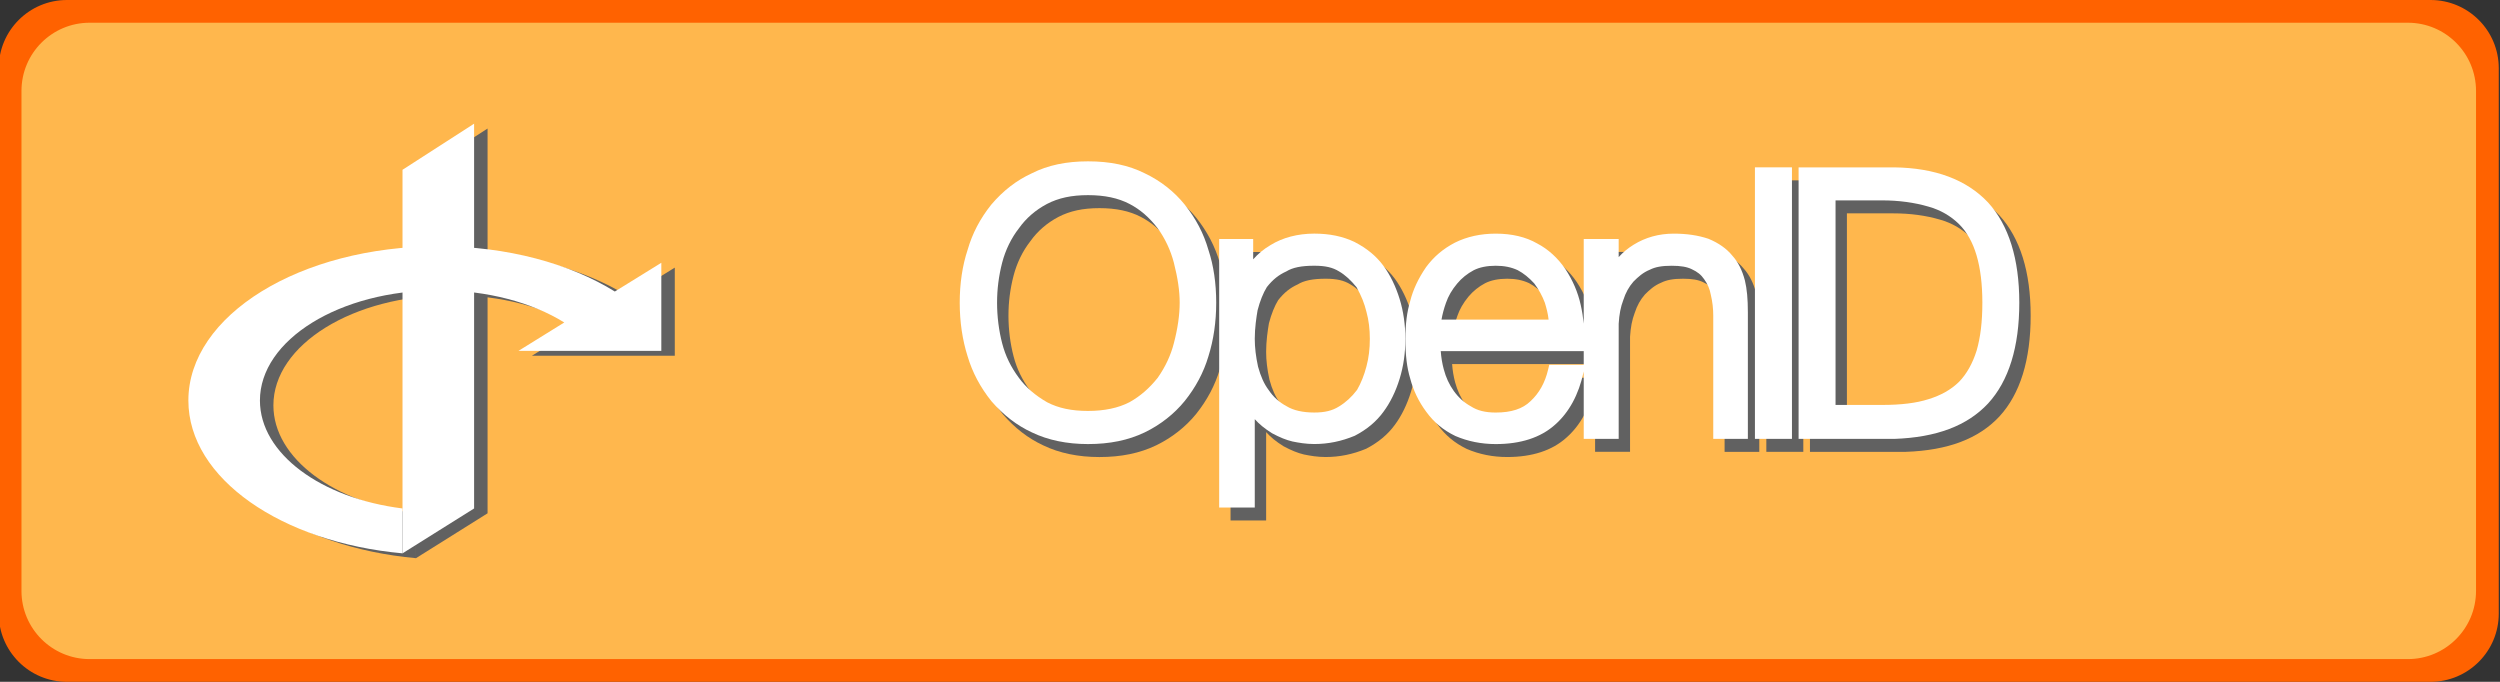 <?xml version="1.0" encoding="utf-8"?>
<!-- Generator: Adobe Illustrator 16.0.0, SVG Export Plug-In . SVG Version: 6.00 Build 0)  -->
<!DOCTYPE svg PUBLIC "-//W3C//DTD SVG 1.1//EN" "http://www.w3.org/Graphics/SVG/1.1/DTD/svg11.dtd">
<svg version="1.1" id="圖層_1" xmlns="http://www.w3.org/2000/svg" xmlns:xlink="http://www.w3.org/1999/xlink" x="0px" y="0px"
	 width="110px" height="30px" viewBox="0 0 110 30" enable-background="new 0 0 110 30" xml:space="preserve">
<rect x="0" y="0" width="110" height="30" fill="#333333" stroke="none"/>
<path fill="#FF6200" d="M109.945,27c0,1.656-1.344,3-3,3h-104c-1.657,0-3-1.344-3-3V3c0-1.657,1.343-3,3-3h104c1.656,0,3,1.343,3,3
	V27z"/>
<path fill="#FFB74D" d="M108.945,26c0,1.656-1.344,3-3,3h-102c-1.657,0-3-1.344-3-3V4c0-1.657,1.343-3,3-3h102c1.656,0,3,1.343,3,3
	V26z"/>
<g display="none">
	<g display="inline" opacity="0.75">
		<path fill="#1C4685" d="M12.426,16.48v8.35h4.06V16.52h2.773l0.671-3.462h-3.413c0,0,0-1.629,0-2.54
			c0-0.352,0.186-0.821,0.754-0.821c0.877,0,1.974,0,1.974,0V6.17c0,0-1.779,0-3.686,0c-1.271,0-3.148,1.565-3.148,3.23
			c0,1.713,0,3.56,0,3.56h-2.13v3.507L12.426,16.48z"/>
	</g>
	<g display="inline">
		<path fill="#FFFFFF" d="M11.926,15.98v8.35h4.06V16.02h2.773l0.671-3.462h-3.413c0,0,0-1.629,0-2.54
			c0-0.352,0.186-0.821,0.754-0.821c0.877,0,1.974,0,1.974,0V5.67c0,0-1.779,0-3.686,0c-1.271,0-3.148,1.565-3.148,3.23
			c0,1.713,0,3.56,0,3.56H9.78v3.507L11.926,15.98z"/>
	</g>
</g>
<g display="none">
	<g display="inline" opacity="0.75">
		<path fill="#1C4685" d="M31.871,20.74V10.719h6.87v1.695h-4.847v2.372h4.184v1.696h-4.184v4.258H31.871z"/>
		<path fill="#1C4685" d="M41.83,15.695l-1.743-0.313c0.196-0.702,0.533-1.221,1.012-1.559c0.479-0.337,1.19-0.506,2.133-0.506
			c0.856,0,1.494,0.102,1.914,0.304c0.419,0.203,0.714,0.46,0.885,0.772c0.171,0.312,0.256,0.885,0.256,1.72l-0.02,2.242
			c0,0.638,0.03,1.106,0.092,1.41c0.062,0.305,0.177,0.629,0.346,0.975h-1.9c-0.051-0.127-0.112-0.316-0.186-0.566
			c-0.031-0.113-0.055-0.189-0.068-0.227c-0.328,0.318-0.679,0.559-1.053,0.719c-0.373,0.159-0.771,0.238-1.195,0.238
			c-0.748,0-1.337-0.202-1.768-0.607c-0.431-0.406-0.646-0.919-0.646-1.539c0-0.41,0.098-0.775,0.294-1.097
			c0.196-0.322,0.471-0.567,0.824-0.738c0.354-0.171,0.862-0.319,1.528-0.448c0.897-0.168,1.52-0.324,1.865-0.471v-0.191
			c0-0.37-0.091-0.632-0.273-0.791c-0.182-0.157-0.525-0.236-1.031-0.236c-0.342,0-0.609,0.067-0.801,0.202
			C42.103,15.123,41.949,15.358,41.83,15.695z M44.4,17.254c-0.246,0.082-0.635,0.182-1.168,0.295
			c-0.533,0.113-0.883,0.225-1.047,0.334c-0.25,0.178-0.375,0.404-0.375,0.678c0,0.27,0.1,0.502,0.301,0.697
			c0.2,0.195,0.455,0.293,0.766,0.293c0.346,0,0.676-0.113,0.99-0.342c0.232-0.173,0.386-0.385,0.459-0.635
			c0.05-0.164,0.074-0.477,0.074-0.938V17.254z"/>
		<path fill="#1C4685" d="M54.511,15.627l-1.894,0.342c-0.063-0.378-0.209-0.663-0.434-0.854c-0.227-0.191-0.519-0.287-0.879-0.287
			c-0.479,0-0.86,0.165-1.145,0.496c-0.285,0.331-0.428,0.883-0.428,1.656c0,0.861,0.145,1.472,0.434,1.826
			c0.29,0.355,0.679,0.533,1.166,0.533c0.364,0,0.663-0.104,0.896-0.313c0.233-0.207,0.396-0.563,0.492-1.068l1.887,0.32
			c-0.196,0.865-0.572,1.521-1.128,1.963c-0.556,0.441-1.301,0.662-2.235,0.662c-1.062,0-1.908-0.334-2.54-1.004
			c-0.631-0.67-0.946-1.599-0.946-2.783c0-1.198,0.316-2.131,0.95-2.799s1.49-1.001,2.57-1.001c0.884,0,1.587,0.19,2.109,0.571
			C53.908,14.268,54.283,14.848,54.511,15.627z"/>
		<path fill="#1C4685" d="M60.172,18.43l1.914,0.322c-0.246,0.701-0.635,1.236-1.166,1.604c-0.529,0.365-1.193,0.55-1.992,0.55
			c-1.263,0-2.195-0.412-2.803-1.236c-0.479-0.661-0.718-1.495-0.718-2.502c0-1.204,0.313-2.146,0.942-2.827
			c0.629-0.681,1.424-1.022,2.387-1.022c1.08,0,1.933,0.356,2.557,1.07c0.624,0.714,0.923,1.805,0.896,3.277h-4.813
			c0.015,0.569,0.169,1.015,0.465,1.33s0.665,0.475,1.107,0.475c0.301,0,0.554-0.081,0.759-0.245S60.066,18.795,60.172,18.43z
			 M60.281,16.488c-0.014-0.557-0.157-0.979-0.432-1.269c-0.273-0.29-0.605-0.434-0.998-0.434c-0.418,0-0.766,0.153-1.039,0.458
			c-0.272,0.305-0.408,0.72-0.402,1.244H60.281z"/>
		<path fill="#1C4685" d="M63.671,20.74V10.719h1.921v3.609c0.594-0.674,1.295-1.012,2.105-1.012c0.884,0,1.615,0.32,2.193,0.96
			c0.58,0.64,0.868,1.56,0.868,2.758c0,1.239-0.295,2.194-0.885,2.864c-0.591,0.67-1.308,1.004-2.149,1.004
			c-0.416,0-0.824-0.104-1.228-0.311c-0.404-0.207-0.751-0.514-1.043-0.92v1.066h-1.783V20.74z M65.578,16.953
			c0,0.752,0.117,1.309,0.355,1.668c0.332,0.511,0.773,0.766,1.325,0.766c0.425,0,0.785-0.181,1.084-0.543
			c0.298-0.361,0.447-0.934,0.447-1.713c0-0.829-0.149-1.427-0.451-1.794c-0.301-0.367-0.687-0.55-1.155-0.55
			c-0.459,0-0.843,0.179-1.147,0.537C65.73,15.682,65.578,16.225,65.578,16.953z"/>
		<path fill="#1C4685" d="M71.861,17.008c0-0.638,0.156-1.255,0.472-1.852c0.315-0.597,0.76-1.053,1.337-1.367
			c0.576-0.314,1.221-0.472,1.932-0.472c1.099,0,1.998,0.356,2.699,1.07c0.702,0.714,1.053,1.614,1.053,2.703
			c0,1.1-0.354,2.01-1.063,2.73c-0.709,0.723-1.602,1.084-2.678,1.084c-0.664,0-1.299-0.15-1.902-0.451s-1.063-0.741-1.378-1.322
			S71.861,17.842,71.861,17.008z M73.83,17.111c0,0.72,0.171,1.271,0.513,1.654c0.343,0.383,0.765,0.573,1.265,0.573
			c0.502,0,0.922-0.19,1.263-0.573c0.339-0.384,0.509-0.939,0.509-1.668c0-0.712-0.17-1.259-0.509-1.642
			c-0.341-0.383-0.761-0.574-1.263-0.574c-0.5,0-0.922,0.191-1.265,0.574C74.001,15.839,73.83,16.391,73.83,17.111z"/>
		<path fill="#1C4685" d="M80.412,17.008c0-0.638,0.156-1.255,0.472-1.852c0.315-0.597,0.761-1.053,1.337-1.367
			s1.221-0.472,1.932-0.472c1.099,0,1.998,0.356,2.699,1.07c0.703,0.714,1.053,1.614,1.053,2.703c0,1.1-0.354,2.01-1.063,2.73
			c-0.709,0.723-1.602,1.084-2.677,1.084c-0.665,0-1.3-0.15-1.903-0.451s-1.063-0.741-1.378-1.322S80.412,17.842,80.412,17.008z
			 M82.381,17.111c0,0.72,0.171,1.271,0.514,1.654c0.342,0.383,0.764,0.573,1.265,0.573s0.922-0.19,1.262-0.573
			c0.339-0.384,0.509-0.939,0.509-1.668c0-0.712-0.17-1.259-0.509-1.642c-0.34-0.383-0.761-0.574-1.262-0.574
			s-0.923,0.191-1.265,0.574C82.552,15.839,82.381,16.391,82.381,17.111z"/>
		<path fill="#1C4685" d="M89.341,20.74V10.719h1.921v5.318l2.25-2.556h2.364l-2.481,2.652l2.66,4.607h-2.072l-1.824-3.26
			l-0.896,0.936v2.324H89.341z"/>
	</g>
	<g display="inline">
		<g>
			<path fill="#FFFFFF" d="M31.371,20.24V10.219h6.87v1.695h-4.847v2.372h4.184v1.694h-4.184v4.259L31.371,20.24L31.371,20.24z"/>
			<path fill="#FFFFFF" d="M41.33,15.196l-1.743-0.314c0.196-0.702,0.533-1.221,1.012-1.559c0.479-0.337,1.19-0.506,2.133-0.506
				c0.856,0,1.494,0.102,1.914,0.304c0.419,0.203,0.714,0.46,0.885,0.772c0.171,0.312,0.256,0.885,0.256,1.718l-0.02,2.244
				c0,0.638,0.03,1.106,0.092,1.41c0.062,0.305,0.177,0.629,0.346,0.975h-1.9c-0.051-0.127-0.112-0.316-0.186-0.566
				c-0.031-0.113-0.055-0.189-0.068-0.227c-0.328,0.318-0.679,0.559-1.053,0.719c-0.373,0.159-0.771,0.238-1.195,0.238
				c-0.748,0-1.337-0.202-1.768-0.607c-0.431-0.406-0.646-0.919-0.646-1.539c0-0.41,0.098-0.775,0.294-1.097
				c0.196-0.322,0.471-0.567,0.824-0.738c0.354-0.171,0.862-0.319,1.528-0.448c0.897-0.168,1.52-0.326,1.865-0.472v-0.191
				c0-0.369-0.091-0.632-0.273-0.79c-0.182-0.157-0.525-0.236-1.031-0.236c-0.342,0-0.609,0.067-0.801,0.202
				C41.603,14.623,41.449,14.858,41.33,15.196z M43.9,16.754c-0.246,0.082-0.635,0.182-1.168,0.295
				c-0.533,0.113-0.883,0.225-1.047,0.334c-0.25,0.178-0.375,0.404-0.375,0.678c0,0.27,0.1,0.502,0.301,0.697
				c0.2,0.195,0.455,0.293,0.766,0.293c0.346,0,0.676-0.113,0.99-0.342c0.232-0.173,0.386-0.385,0.459-0.635
				c0.05-0.164,0.074-0.477,0.074-0.938V16.754z"/>
			<path fill="#FFFFFF" d="M54.011,15.127l-1.894,0.342c-0.063-0.378-0.209-0.663-0.434-0.854c-0.227-0.191-0.519-0.287-0.879-0.287
				c-0.479,0-0.86,0.165-1.145,0.496c-0.285,0.331-0.428,0.883-0.428,1.656c0,0.861,0.145,1.472,0.434,1.826
				c0.29,0.355,0.679,0.533,1.166,0.533c0.364,0,0.663-0.104,0.896-0.313c0.233-0.207,0.396-0.563,0.492-1.068l1.887,0.32
				c-0.196,0.865-0.572,1.521-1.128,1.963c-0.556,0.441-1.301,0.662-2.235,0.662c-1.062,0-1.908-0.334-2.54-1.004
				c-0.631-0.67-0.946-1.599-0.946-2.783c0-1.198,0.316-2.131,0.95-2.799s1.49-1.001,2.57-1.001c0.884,0,1.587,0.19,2.109,0.571
				C53.408,13.768,53.783,14.348,54.011,15.127z"/>
			<path fill="#FFFFFF" d="M59.672,17.93l1.914,0.322c-0.246,0.701-0.635,1.236-1.166,1.604c-0.529,0.365-1.193,0.55-1.992,0.55
				c-1.263,0-2.195-0.412-2.803-1.236c-0.479-0.661-0.718-1.495-0.718-2.502c0-1.204,0.314-2.146,0.942-2.827
				c0.629-0.681,1.424-1.022,2.387-1.022c1.08,0,1.933,0.356,2.557,1.07c0.624,0.714,0.923,1.805,0.896,3.277h-4.813
				c0.015,0.569,0.169,1.015,0.465,1.33s0.665,0.475,1.107,0.475c0.301,0,0.554-0.081,0.759-0.245S59.566,18.295,59.672,17.93z
				 M59.781,15.989c-0.014-0.556-0.157-0.979-0.432-1.268c-0.273-0.289-0.605-0.434-0.998-0.434c-0.418,0-0.766,0.153-1.039,0.458
				c-0.272,0.305-0.408,0.72-0.402,1.244H59.781z"/>
			<path fill="#FFFFFF" d="M63.171,20.24V10.219h1.921v3.609c0.594-0.674,1.295-1.012,2.105-1.012c0.884,0,1.615,0.32,2.193,0.96
				c0.58,0.64,0.868,1.56,0.868,2.758c0,1.239-0.295,2.194-0.885,2.864c-0.591,0.67-1.308,1.004-2.149,1.004
				c-0.416,0-0.824-0.104-1.228-0.311c-0.404-0.207-0.751-0.514-1.043-0.92v1.066h-1.783V20.24z M65.078,16.453
				c0,0.752,0.117,1.309,0.355,1.668c0.332,0.511,0.773,0.766,1.325,0.766c0.425,0,0.785-0.181,1.084-0.543
				c0.298-0.361,0.447-0.934,0.447-1.713c0-0.829-0.149-1.427-0.451-1.794c-0.301-0.367-0.687-0.55-1.155-0.55
				c-0.459,0-0.843,0.179-1.147,0.537C65.23,15.182,65.078,15.725,65.078,16.453z"/>
			<path fill="#FFFFFF" d="M71.361,16.508c0-0.638,0.156-1.255,0.472-1.852c0.315-0.597,0.76-1.053,1.337-1.367
				c0.576-0.314,1.221-0.472,1.932-0.472c1.099,0,1.998,0.356,2.699,1.07c0.702,0.714,1.053,1.614,1.053,2.703
				c0,1.1-0.354,2.01-1.063,2.73c-0.709,0.723-1.602,1.084-2.678,1.084c-0.664,0-1.299-0.15-1.902-0.451s-1.063-0.741-1.378-1.322
				S71.361,17.342,71.361,16.508z M73.33,16.611c0,0.72,0.171,1.271,0.513,1.654c0.343,0.383,0.765,0.573,1.265,0.573
				c0.502,0,0.922-0.19,1.263-0.573c0.339-0.384,0.509-0.939,0.509-1.668c0-0.712-0.17-1.259-0.509-1.642
				c-0.341-0.383-0.761-0.574-1.263-0.574c-0.5,0-0.922,0.191-1.265,0.574C73.501,15.339,73.33,15.891,73.33,16.611z"/>
			<path fill="#FFFFFF" d="M79.912,16.508c0-0.638,0.156-1.255,0.472-1.852c0.315-0.597,0.761-1.053,1.337-1.367
				s1.221-0.472,1.932-0.472c1.099,0,1.998,0.356,2.699,1.07c0.703,0.714,1.053,1.614,1.053,2.703c0,1.1-0.354,2.01-1.063,2.73
				c-0.709,0.723-1.602,1.084-2.677,1.084c-0.665,0-1.3-0.15-1.903-0.451s-1.063-0.741-1.378-1.322S79.912,17.342,79.912,16.508z
				 M81.881,16.611c0,0.72,0.171,1.271,0.514,1.654c0.342,0.383,0.764,0.573,1.265,0.573s0.922-0.19,1.262-0.573
				c0.339-0.384,0.509-0.939,0.509-1.668c0-0.712-0.17-1.259-0.509-1.642c-0.34-0.383-0.761-0.574-1.262-0.574
				s-0.923,0.191-1.265,0.574C82.052,15.339,81.881,15.891,81.881,16.611z"/>
			<path fill="#FFFFFF" d="M88.841,20.24V10.219h1.921v5.318l2.25-2.557h2.364l-2.481,2.652l2.66,4.607h-2.072l-1.824-3.261
				l-0.896,0.937v2.324L88.841,20.24L88.841,20.24z"/>
		</g>
	</g>
</g>
<g display="none">
	<g display="inline" opacity="0.75">
		<path fill="#1C4685" d="M31.871,20.551V10.529h6.87v1.695h-4.847v2.372h4.184v1.696h-4.184v4.258H31.871z"/>
		<path fill="#1C4685" d="M41.83,15.506l-1.743-0.313c0.196-0.701,0.533-1.221,1.012-1.559c0.479-0.337,1.19-0.506,2.133-0.506
			c0.855,0,1.494,0.102,1.914,0.304c0.418,0.203,0.713,0.46,0.885,0.772c0.171,0.312,0.256,0.885,0.256,1.72l-0.02,2.242
			c0,0.639,0.029,1.107,0.092,1.41c0.062,0.305,0.177,0.629,0.346,0.975h-1.9c-0.051-0.127-0.111-0.316-0.186-0.566
			c-0.031-0.113-0.055-0.189-0.068-0.227c-0.328,0.318-0.679,0.559-1.053,0.719c-0.373,0.16-0.771,0.238-1.195,0.238
			c-0.748,0-1.337-0.201-1.768-0.607c-0.431-0.406-0.646-0.918-0.646-1.539c0-0.41,0.098-0.775,0.294-1.096
			c0.196-0.322,0.471-0.568,0.824-0.738c0.354-0.172,0.862-0.32,1.528-0.449c0.896-0.168,1.52-0.324,1.865-0.471v-0.191
			c0-0.369-0.092-0.632-0.273-0.79c-0.182-0.157-0.525-0.236-1.031-0.236c-0.342,0-0.609,0.067-0.801,0.202
			S41.949,15.169,41.83,15.506z M44.4,17.064c-0.246,0.082-0.635,0.182-1.168,0.295s-0.883,0.225-1.047,0.334
			c-0.25,0.178-0.375,0.404-0.375,0.678c0,0.27,0.1,0.502,0.301,0.697c0.2,0.195,0.455,0.293,0.766,0.293
			c0.346,0,0.676-0.113,0.99-0.342c0.232-0.172,0.386-0.385,0.459-0.635c0.05-0.164,0.074-0.477,0.074-0.938V17.064z"/>
		<path fill="#1C4685" d="M54.512,15.438l-1.895,0.342c-0.063-0.378-0.209-0.662-0.434-0.854c-0.228-0.191-0.52-0.287-0.879-0.287
			c-0.479,0-0.861,0.165-1.146,0.496c-0.285,0.331-0.429,0.883-0.429,1.656c0,0.861,0.146,1.473,0.435,1.826
			c0.29,0.355,0.679,0.533,1.166,0.533c0.364,0,0.663-0.104,0.896-0.313c0.233-0.207,0.396-0.563,0.492-1.068l1.887,0.32
			c-0.195,0.865-0.571,1.521-1.127,1.963c-0.557,0.441-1.302,0.662-2.235,0.662c-1.062,0-1.908-0.334-2.54-1.004
			c-0.631-0.67-0.946-1.598-0.946-2.783c0-1.198,0.316-2.131,0.95-2.799s1.49-1.001,2.57-1.001c0.884,0,1.586,0.189,2.109,0.571
			C53.908,14.079,54.283,14.659,54.512,15.438z"/>
		<path fill="#1C4685" d="M60.172,18.24l1.914,0.322c-0.246,0.701-0.635,1.236-1.166,1.604c-0.529,0.365-1.193,0.551-1.992,0.551
			c-1.263,0-2.195-0.412-2.803-1.236c-0.479-0.662-0.718-1.496-0.718-2.502c0-1.205,0.313-2.146,0.942-2.828
			c0.629-0.681,1.424-1.021,2.387-1.021c1.08,0,1.933,0.355,2.557,1.07c0.624,0.714,0.923,1.805,0.896,3.277h-4.813
			c0.015,0.568,0.169,1.014,0.465,1.33c0.296,0.314,0.665,0.475,1.107,0.475c0.301,0,0.554-0.082,0.759-0.246
			S60.066,18.605,60.172,18.24z M60.281,16.299c-0.014-0.557-0.157-0.979-0.432-1.269c-0.273-0.289-0.605-0.434-0.998-0.434
			c-0.418,0-0.766,0.153-1.039,0.458c-0.272,0.305-0.408,0.72-0.402,1.244H60.281z"/>
		<path fill="#1C4685" d="M63.671,20.551V10.529h1.921v3.609c0.594-0.674,1.295-1.012,2.105-1.012c0.884,0,1.615,0.319,2.193,0.96
			c0.58,0.64,0.868,1.56,0.868,2.759c0,1.238-0.295,2.193-0.885,2.863c-0.591,0.67-1.308,1.004-2.149,1.004
			c-0.416,0-0.824-0.104-1.228-0.311c-0.404-0.207-0.751-0.514-1.043-0.92v1.066h-1.783V20.551z M65.578,16.764
			c0,0.752,0.117,1.309,0.355,1.668c0.332,0.512,0.773,0.766,1.325,0.766c0.425,0,0.785-0.18,1.084-0.543
			c0.298-0.361,0.447-0.934,0.447-1.713c0-0.828-0.149-1.427-0.451-1.794c-0.301-0.367-0.687-0.55-1.155-0.55
			c-0.459,0-0.843,0.179-1.147,0.537C65.73,15.492,65.578,16.035,65.578,16.764z"/>
		<path fill="#1C4685" d="M71.861,16.818c0-0.637,0.156-1.255,0.472-1.852s0.76-1.053,1.337-1.367
			c0.576-0.313,1.221-0.472,1.932-0.472c1.099,0,1.998,0.355,2.699,1.07c0.702,0.714,1.053,1.613,1.053,2.702
			c0,1.1-0.354,2.01-1.063,2.73c-0.709,0.723-1.602,1.084-2.678,1.084c-0.664,0-1.299-0.15-1.902-0.451s-1.063-0.74-1.378-1.322
			C72.018,18.361,71.861,17.652,71.861,16.818z M73.83,16.922c0,0.721,0.171,1.271,0.513,1.654c0.343,0.383,0.765,0.574,1.265,0.574
			c0.502,0,0.922-0.191,1.263-0.574c0.339-0.383,0.509-0.939,0.509-1.668c0-0.711-0.17-1.259-0.509-1.642
			c-0.341-0.383-0.761-0.574-1.263-0.574c-0.5,0-0.922,0.191-1.265,0.574C74.001,15.649,73.83,16.201,73.83,16.922z"/>
		<path fill="#1C4685" d="M80.412,16.818c0-0.637,0.156-1.255,0.472-1.852s0.761-1.053,1.337-1.367
			c0.576-0.313,1.221-0.472,1.932-0.472c1.099,0,1.998,0.355,2.699,1.07c0.703,0.714,1.053,1.613,1.053,2.702
			c0,1.1-0.354,2.01-1.063,2.73c-0.709,0.723-1.602,1.084-2.677,1.084c-0.665,0-1.3-0.15-1.903-0.451s-1.063-0.74-1.378-1.322
			C80.568,18.361,80.412,17.652,80.412,16.818z M82.381,16.922c0,0.721,0.171,1.271,0.514,1.654
			c0.342,0.383,0.764,0.574,1.265,0.574s0.922-0.191,1.262-0.574c0.339-0.383,0.509-0.939,0.509-1.668
			c0-0.711-0.17-1.259-0.509-1.642c-0.34-0.383-0.761-0.574-1.262-0.574s-0.923,0.191-1.265,0.574
			C82.552,15.649,82.381,16.201,82.381,16.922z"/>
		<path fill="#1C4685" d="M89.341,20.551V10.529h1.921v5.318l2.25-2.556h2.364l-2.481,2.651l2.66,4.607h-2.072l-1.824-3.26
			l-0.896,0.936v2.324H89.341z"/>
	</g>
	<g display="inline">
		<g>
			<path fill="#FFFFFF" d="M31.371,20.051V10.029h6.87v1.695h-4.847v2.372h4.184v1.694h-4.184v4.26H31.371L31.371,20.051z"/>
			<path fill="#FFFFFF" d="M41.33,15.007l-1.743-0.314c0.196-0.701,0.533-1.221,1.012-1.559c0.479-0.337,1.19-0.506,2.133-0.506
				c0.855,0,1.494,0.102,1.914,0.304c0.418,0.203,0.713,0.46,0.885,0.772c0.171,0.312,0.256,0.885,0.256,1.718l-0.02,2.244
				c0,0.639,0.029,1.107,0.092,1.41c0.062,0.305,0.177,0.629,0.346,0.975h-1.9c-0.051-0.127-0.111-0.316-0.186-0.566
				c-0.031-0.113-0.055-0.189-0.068-0.227c-0.328,0.318-0.679,0.559-1.053,0.719c-0.373,0.16-0.771,0.238-1.195,0.238
				c-0.748,0-1.337-0.201-1.768-0.607c-0.431-0.406-0.646-0.918-0.646-1.539c0-0.41,0.098-0.775,0.294-1.096
				c0.196-0.322,0.471-0.568,0.824-0.738c0.354-0.172,0.862-0.32,1.528-0.449c0.896-0.168,1.52-0.326,1.865-0.472v-0.19
				c0-0.369-0.092-0.632-0.273-0.79c-0.182-0.157-0.525-0.236-1.031-0.236c-0.342,0-0.609,0.067-0.801,0.202
				S41.449,14.669,41.33,15.007z M43.9,16.564c-0.246,0.082-0.635,0.182-1.168,0.295s-0.883,0.225-1.047,0.334
				c-0.25,0.178-0.375,0.404-0.375,0.678c0,0.27,0.1,0.502,0.301,0.697c0.2,0.195,0.455,0.293,0.766,0.293
				c0.346,0,0.676-0.113,0.99-0.342c0.232-0.172,0.386-0.385,0.459-0.635c0.05-0.164,0.074-0.477,0.074-0.938V16.564z"/>
			<path fill="#FFFFFF" d="M54.012,14.938l-1.895,0.342c-0.063-0.378-0.209-0.662-0.434-0.854c-0.228-0.191-0.52-0.287-0.879-0.287
				c-0.479,0-0.861,0.165-1.146,0.496c-0.285,0.331-0.429,0.883-0.429,1.656c0,0.861,0.146,1.473,0.435,1.826
				c0.29,0.355,0.679,0.533,1.166,0.533c0.364,0,0.663-0.104,0.896-0.313c0.233-0.207,0.396-0.563,0.492-1.068l1.887,0.32
				c-0.195,0.865-0.571,1.521-1.127,1.963c-0.557,0.441-1.302,0.662-2.235,0.662c-1.062,0-1.908-0.334-2.54-1.004
				c-0.631-0.67-0.946-1.598-0.946-2.783c0-1.198,0.316-2.131,0.95-2.799s1.49-1.001,2.57-1.001c0.884,0,1.586,0.189,2.109,0.571
				C53.408,13.579,53.783,14.159,54.012,14.938z"/>
			<path fill="#FFFFFF" d="M59.672,17.74l1.914,0.322c-0.246,0.701-0.635,1.236-1.166,1.604c-0.529,0.365-1.193,0.551-1.992,0.551
				c-1.263,0-2.195-0.412-2.803-1.236c-0.479-0.662-0.718-1.496-0.718-2.502c0-1.205,0.313-2.146,0.942-2.828
				c0.629-0.681,1.424-1.021,2.387-1.021c1.08,0,1.933,0.355,2.557,1.07c0.624,0.714,0.923,1.805,0.896,3.277h-4.813
				c0.015,0.568,0.169,1.014,0.465,1.33c0.296,0.314,0.665,0.475,1.107,0.475c0.301,0,0.554-0.082,0.759-0.246
				S59.566,18.105,59.672,17.74z M59.781,15.8c-0.014-0.556-0.157-0.979-0.432-1.268c-0.273-0.289-0.605-0.435-0.998-0.435
				c-0.418,0-0.766,0.153-1.039,0.458c-0.272,0.305-0.408,0.72-0.402,1.244H59.781z"/>
			<path fill="#FFFFFF" d="M63.171,20.051V10.029h1.921v3.609c0.594-0.674,1.295-1.012,2.105-1.012c0.884,0,1.615,0.319,2.193,0.96
				c0.58,0.64,0.868,1.56,0.868,2.759c0,1.238-0.295,2.193-0.885,2.863c-0.591,0.67-1.308,1.004-2.149,1.004
				c-0.416,0-0.824-0.104-1.228-0.311c-0.404-0.207-0.751-0.514-1.043-0.92v1.066h-1.783V20.051z M65.078,16.264
				c0,0.752,0.117,1.309,0.355,1.668c0.332,0.512,0.773,0.766,1.325,0.766c0.425,0,0.785-0.18,1.084-0.543
				c0.298-0.361,0.447-0.934,0.447-1.713c0-0.829-0.149-1.427-0.451-1.794c-0.301-0.367-0.687-0.55-1.155-0.55
				c-0.459,0-0.843,0.179-1.147,0.537C65.23,14.993,65.078,15.535,65.078,16.264z"/>
			<path fill="#FFFFFF" d="M71.361,16.318c0-0.638,0.156-1.255,0.472-1.852s0.76-1.053,1.337-1.367
				c0.576-0.313,1.221-0.472,1.932-0.472c1.099,0,1.998,0.355,2.699,1.07c0.702,0.714,1.053,1.613,1.053,2.702
				c0,1.1-0.354,2.01-1.063,2.73c-0.709,0.723-1.602,1.084-2.678,1.084c-0.664,0-1.299-0.15-1.902-0.451s-1.063-0.74-1.378-1.322
				C71.518,17.861,71.361,17.152,71.361,16.318z M73.33,16.422c0,0.721,0.171,1.271,0.513,1.654
				c0.343,0.383,0.765,0.574,1.265,0.574c0.502,0,0.922-0.191,1.263-0.574c0.339-0.383,0.509-0.939,0.509-1.668
				c0-0.712-0.17-1.259-0.509-1.642c-0.341-0.383-0.761-0.574-1.263-0.574c-0.5,0-0.922,0.191-1.265,0.574
				C73.501,15.149,73.33,15.701,73.33,16.422z"/>
			<path fill="#FFFFFF" d="M79.912,16.318c0-0.638,0.156-1.255,0.472-1.852s0.761-1.053,1.337-1.367
				c0.576-0.313,1.221-0.472,1.932-0.472c1.099,0,1.998,0.355,2.699,1.07c0.703,0.714,1.053,1.613,1.053,2.702
				c0,1.1-0.354,2.01-1.063,2.73c-0.709,0.723-1.602,1.084-2.677,1.084c-0.665,0-1.3-0.15-1.903-0.451s-1.063-0.74-1.378-1.322
				C80.068,17.861,79.912,17.152,79.912,16.318z M81.881,16.422c0,0.721,0.171,1.271,0.514,1.654
				c0.342,0.383,0.764,0.574,1.265,0.574s0.922-0.191,1.262-0.574c0.339-0.383,0.509-0.939,0.509-1.668
				c0-0.712-0.17-1.259-0.509-1.642c-0.34-0.383-0.761-0.574-1.262-0.574s-0.923,0.191-1.265,0.574
				C82.052,15.149,81.881,15.701,81.881,16.422z"/>
			<path fill="#FFFFFF" d="M88.841,20.051V10.029h1.921v5.318l2.25-2.557h2.364l-2.481,2.651l2.66,4.608h-2.072l-1.824-3.262
				l-0.896,0.938v2.324H88.841L88.841,20.051z"/>
		</g>
	</g>
</g>
<g>
	<g>
		<path fill="#616161" d="M52.63,9.574c-0.459-0.573-1.068-1.049-1.759-1.377c-0.706-0.354-1.522-0.527-2.498-0.527
			c-0.959,0-1.767,0.171-2.463,0.522c-0.68,0.313-1.266,0.763-1.792,1.382c-0.494,0.619-0.835,1.27-1.04,1.984
			c-0.231,0.696-0.349,1.481-0.349,2.332c0,0.839,0.117,1.633,0.346,2.356c0.209,0.707,0.561,1.371,1.048,1.977
			c0.53,0.614,1.114,1.063,1.782,1.374c0.709,0.341,1.54,0.513,2.468,0.513c0.958,0,1.773-0.168,2.494-0.513
			c0.688-0.333,1.299-0.811,1.763-1.382c0.482-0.603,0.833-1.264,1.04-1.963c0.229-0.725,0.346-1.519,0.346-2.362
			c0-0.854-0.115-1.636-0.342-2.322C53.461,10.839,53.12,10.187,52.63,9.574z M48.373,18.652c-0.721,0-1.293-0.122-1.796-0.38
			c-0.522-0.298-0.94-0.659-1.243-1.075c-0.356-0.478-0.598-0.976-0.737-1.521c-0.147-0.562-0.225-1.179-0.225-1.786
			c0-0.598,0.073-1.174,0.225-1.761c0.146-0.561,0.4-1.083,0.741-1.518c0.311-0.438,0.725-0.797,1.229-1.065
			c0.51-0.265,1.084-0.388,1.807-0.388c0.732,0,1.33,0.127,1.828,0.388c0.469,0.245,0.862,0.584,1.235,1.067
			c0.325,0.444,0.572,0.968,0.715,1.514c0.173,0.679,0.254,1.239,0.254,1.763c0,0.539-0.085,1.14-0.254,1.787
			c-0.14,0.535-0.372,1.032-0.707,1.514c-0.375,0.47-0.771,0.813-1.243,1.077C49.708,18.523,49.093,18.652,48.373,18.652z"/>
		<path fill="#616161" d="M61.376,12.268c-0.323-0.432-0.737-0.774-1.271-1.047c-0.521-0.249-1.103-0.37-1.779-0.37
			c-0.727,0-1.393,0.176-1.923,0.506c-0.296,0.174-0.552,0.383-0.763,0.626v-0.896h-1.496v11.815h1.566v-3.889
			c0.202,0.226,0.437,0.417,0.765,0.622c0.339,0.182,0.623,0.297,0.896,0.362c0.286,0.059,0.6,0.112,0.954,0.112
			c0.613,0,1.195-0.118,1.788-0.365c0.535-0.279,0.948-0.623,1.262-1.053c0.299-0.405,0.537-0.895,0.709-1.453
			c0.17-0.545,0.252-1.12,0.252-1.758c0-0.621-0.087-1.228-0.252-1.753C61.914,13.17,61.676,12.68,61.376,12.268z M58.326,18.722
			c-0.503,0-0.921-0.094-1.215-0.276c-0.322-0.173-0.581-0.406-0.794-0.719c-0.198-0.266-0.346-0.593-0.461-1.024
			c-0.098-0.442-0.146-0.842-0.146-1.222c0-0.472,0.067-0.925,0.123-1.257c0.105-0.404,0.253-0.771,0.409-1.021
			c0.264-0.33,0.516-0.534,0.859-0.69c0.271-0.169,0.661-0.249,1.224-0.249c0.491,0,0.81,0.073,1.1,0.253
			c0.256,0.149,0.517,0.388,0.764,0.692c0.212,0.382,0.342,0.708,0.438,1.088c0.099,0.362,0.146,0.75,0.146,1.184
			c0,0.452-0.049,0.849-0.149,1.215c-0.097,0.383-0.243,0.744-0.414,1.031c-0.232,0.309-0.49,0.547-0.792,0.729
			C59.12,18.642,58.793,18.722,58.326,18.722z"/>
		<path fill="#616161" d="M76.723,11.817c-0.248-0.306-0.601-0.555-1.055-0.742c-0.452-0.151-0.951-0.225-1.525-0.225
			c-0.649,0-1.243,0.165-1.766,0.489c-0.252,0.156-0.469,0.335-0.655,0.544v-0.797h-1.538v3.721
			c-0.028-0.269-0.068-0.541-0.13-0.819c-0.125-0.563-0.347-1.079-0.677-1.578c-0.331-0.487-0.761-0.878-1.238-1.126
			c-0.501-0.288-1.114-0.434-1.822-0.434c-0.666,0-1.271,0.133-1.797,0.396c-0.522,0.272-0.925,0.613-1.27,1.074
			c-0.346,0.505-0.574,0.995-0.697,1.491c-0.148,0.498-0.215,1.013-0.215,1.669c0,0.718,0.065,1.257,0.211,1.744
			c0.133,0.515,0.371,1.009,0.709,1.467c0.341,0.465,0.745,0.802,1.278,1.061c0.547,0.237,1.146,0.357,1.78,0.357
			c1.097,0,1.972-0.285,2.598-0.846c0.624-0.547,1.048-1.325,1.261-2.313l0.009-0.04v2.97h1.538v-5.065
			c0.024-0.409,0.088-0.739,0.203-1.042c0.109-0.333,0.25-0.585,0.451-0.814c0.194-0.195,0.408-0.396,0.718-0.522
			c0.243-0.121,0.53-0.173,0.96-0.173c0.396,0,0.675,0.048,0.883,0.151c0.259,0.121,0.416,0.248,0.547,0.443
			c0.147,0.203,0.249,0.435,0.293,0.675c0.072,0.318,0.105,0.614,0.105,0.931v5.417h1.527v-5.568c0-0.578-0.042-1.021-0.132-1.396
			C77.155,12.454,76.973,12.092,76.723,11.817z M66.316,12.264c0.375,0,0.683,0.063,0.964,0.195c0.257,0.135,0.496,0.327,0.725,0.58
			c0.198,0.259,0.356,0.548,0.469,0.852c0.067,0.214,0.138,0.466,0.167,0.742h-4.715c0.044-0.241,0.108-0.479,0.199-0.736
			c0.1-0.292,0.26-0.57,0.489-0.847c0.199-0.238,0.452-0.442,0.729-0.588C65.603,12.33,65.93,12.264,66.316,12.264z M68.67,16.62
			l-0.051,0.212c-0.136,0.574-0.396,1.043-0.778,1.394c-0.343,0.334-0.842,0.496-1.524,0.496c-0.458,0-0.813-0.088-1.099-0.275
			c-0.288-0.155-0.547-0.388-0.749-0.669c-0.199-0.281-0.345-0.594-0.443-0.954c-0.069-0.256-0.114-0.531-0.133-0.805h6.291v0.602
			H68.67z"/>
		<rect x="77.719" y="7.935" fill="#616161" width="1.627" height="11.946"/>
		<path fill="#616161" d="M87.976,9.478c-0.944-1.001-2.334-1.521-4.133-1.543h-4.205v11.946h4.215h0.003
			c1.857-0.065,3.205-0.576,4.121-1.56c0.91-0.991,1.372-2.481,1.372-4.432C89.349,11.961,88.887,10.477,87.976,9.478z
			 M81.264,9.388h2.05c0.734,0,1.423,0.093,2.046,0.276c0.52,0.147,0.971,0.407,1.34,0.771c0.341,0.337,0.6,0.798,0.77,1.37
			c0.168,0.567,0.253,1.269,0.253,2.085c0,0.847-0.083,1.537-0.252,2.109c-0.176,0.561-0.443,1.035-0.771,1.37
			c-0.35,0.345-0.79,0.595-1.348,0.766c-0.53,0.17-1.197,0.252-2.038,0.252h-2.05V9.388z"/>
	</g>
	<g>
		<path fill="#FFFFFF" d="M52.128,9.003c-0.461-0.574-1.07-1.051-1.758-1.377c-0.706-0.354-1.522-0.527-2.498-0.527
			c-0.959,0-1.767,0.171-2.463,0.522c-0.68,0.312-1.266,0.763-1.792,1.382c-0.494,0.618-0.834,1.269-1.04,1.984
			c-0.231,0.696-0.349,1.481-0.349,2.332c0,0.839,0.117,1.633,0.346,2.357c0.209,0.706,0.561,1.369,1.048,1.976
			c0.531,0.614,1.114,1.064,1.782,1.374c0.709,0.341,1.54,0.513,2.468,0.513c0.958,0,1.773-0.168,2.494-0.513
			c0.689-0.333,1.298-0.811,1.762-1.382c0.483-0.601,0.835-1.263,1.042-1.964c0.228-0.723,0.343-1.517,0.343-2.361
			c0-0.856-0.115-1.639-0.342-2.321C52.963,10.273,52.622,9.621,52.128,9.003z M47.872,18.081c-0.723,0-1.295-0.121-1.796-0.38
			c-0.521-0.298-0.939-0.659-1.243-1.074c-0.356-0.477-0.597-0.975-0.738-1.522c-0.146-0.562-0.224-1.179-0.224-1.786
			c0-0.597,0.073-1.173,0.224-1.761c0.147-0.562,0.402-1.085,0.742-1.519c0.311-0.438,0.725-0.797,1.229-1.065
			c0.51-0.265,1.084-0.388,1.807-0.388c0.731,0,1.329,0.127,1.828,0.388c0.467,0.244,0.86,0.583,1.235,1.067
			c0.324,0.444,0.57,0.968,0.713,1.514c0.175,0.687,0.257,1.247,0.257,1.763c0,0.535-0.086,1.136-0.257,1.787
			c-0.136,0.53-0.368,1.027-0.706,1.513c-0.374,0.469-0.77,0.813-1.242,1.077C49.207,17.952,48.592,18.081,47.872,18.081z"/>
		<path fill="#FFFFFF" d="M60.873,11.697c-0.318-0.43-0.732-0.771-1.269-1.048c-0.518-0.249-1.1-0.37-1.777-0.37
			c-0.727,0-1.394,0.176-1.926,0.506c-0.296,0.174-0.55,0.384-0.761,0.626v-0.896h-1.496v11.816h1.566v-3.887
			c0.201,0.224,0.436,0.414,0.762,0.62c0.339,0.182,0.623,0.297,0.896,0.361c0.271,0.056,0.596,0.112,0.958,0.112
			c0.614,0,1.195-0.118,1.785-0.364c0.534-0.277,0.946-0.622,1.261-1.054c0.301-0.406,0.541-0.896,0.712-1.453
			c0.17-0.552,0.252-1.126,0.252-1.758c0-0.615-0.087-1.221-0.252-1.753C61.411,12.597,61.172,12.106,60.873,11.697z M57.827,18.151
			c-0.505,0-0.922-0.095-1.216-0.277c-0.325-0.173-0.584-0.406-0.794-0.718c-0.196-0.262-0.344-0.589-0.463-1.023
			c-0.097-0.446-0.144-0.847-0.144-1.224c0-0.483,0.072-0.954,0.124-1.257c0.101-0.398,0.249-0.765,0.408-1.021
			c0.262-0.33,0.514-0.533,0.859-0.69c0.271-0.169,0.659-0.249,1.225-0.249c0.491,0,0.809,0.073,1.099,0.253
			c0.256,0.149,0.51,0.381,0.764,0.692c0.215,0.387,0.344,0.712,0.436,1.088c0.1,0.367,0.148,0.754,0.148,1.183
			c0,0.445-0.049,0.842-0.149,1.214c-0.099,0.384-0.245,0.745-0.413,1.033c-0.233,0.308-0.492,0.546-0.793,0.729
			C58.62,18.071,58.294,18.151,57.827,18.151z"/>
		<path fill="#FFFFFF" d="M76.221,11.247c-0.248-0.306-0.6-0.555-1.053-0.742c-0.452-0.151-0.951-0.225-1.525-0.225
			c-0.649,0-1.243,0.165-1.766,0.489c-0.252,0.156-0.469,0.335-0.655,0.544v-0.797h-1.538v3.722
			c-0.029-0.271-0.069-0.544-0.132-0.82c-0.125-0.562-0.346-1.077-0.675-1.578c-0.331-0.487-0.761-0.878-1.238-1.126
			c-0.501-0.288-1.115-0.434-1.825-0.434c-0.665,0-1.27,0.133-1.797,0.396c-0.523,0.273-0.925,0.614-1.267,1.074
			c-0.345,0.503-0.574,0.992-0.7,1.491c-0.146,0.495-0.212,1.009-0.212,1.669c0,0.724,0.065,1.264,0.211,1.745
			c0.136,0.523,0.374,1.017,0.707,1.465c0.339,0.466,0.744,0.803,1.278,1.062c0.547,0.237,1.146,0.357,1.779,0.357
			c1.096,0,1.971-0.284,2.601-0.845c0.621-0.544,1.046-1.322,1.261-2.313l0.009-0.04v2.97h1.538v-5.066
			c0.024-0.415,0.088-0.745,0.203-1.043c0.104-0.326,0.245-0.579,0.448-0.813c0.206-0.205,0.416-0.399,0.722-0.523
			c0.24-0.121,0.527-0.173,0.96-0.173c0.395,0,0.674,0.048,0.882,0.151c0.256,0.119,0.413,0.247,0.547,0.443
			c0.148,0.203,0.248,0.434,0.29,0.677c0.075,0.316,0.109,0.611,0.109,0.929v5.417h1.523v-5.568c0-0.586-0.041-1.029-0.129-1.396
			C76.656,11.885,76.473,11.523,76.221,11.247z M65.813,11.693c0.374,0,0.684,0.063,0.967,0.195c0.255,0.135,0.494,0.328,0.725,0.58
			c0.196,0.26,0.354,0.548,0.468,0.851c0.07,0.229,0.137,0.477,0.165,0.743h-4.712c0.044-0.246,0.107-0.483,0.197-0.736
			c0.101-0.295,0.261-0.573,0.492-0.848c0.195-0.236,0.447-0.44,0.728-0.588C65.101,11.759,65.427,11.693,65.813,11.693z
			 M68.168,16.049l-0.051,0.212c-0.134,0.576-0.396,1.044-0.779,1.395c-0.343,0.334-0.842,0.496-1.524,0.496
			c-0.462,0-0.808-0.086-1.099-0.275c-0.285-0.155-0.543-0.388-0.746-0.671c-0.202-0.281-0.347-0.593-0.442-0.953
			c-0.07-0.255-0.115-0.53-0.134-0.804h6.291v0.601H68.168z"/>
		<rect x="77.217" y="7.363" fill="#FFFFFF" width="1.629" height="11.947"/>
		<path fill="#FFFFFF" d="M87.473,8.907c-0.944-1.001-2.333-1.521-4.13-1.543h-4.205v11.947h4.212h0.003
			c1.857-0.066,3.206-0.577,4.124-1.56c0.91-0.992,1.372-2.483,1.372-4.432C88.849,11.391,88.386,9.907,87.473,8.907z M80.764,8.817
			h2.05c0.733,0,1.421,0.093,2.044,0.276c0.521,0.147,0.972,0.406,1.342,0.771c0.341,0.338,0.6,0.799,0.768,1.37
			c0.17,0.574,0.256,1.275,0.256,2.085c0,0.835-0.083,1.525-0.253,2.109c-0.174,0.558-0.441,1.032-0.771,1.37
			c-0.351,0.345-0.792,0.596-1.351,0.767c-0.532,0.17-1.198,0.252-2.035,0.252h-2.05V8.817z"/>
	</g>
</g>
<g id="g2202_4_" transform="matrix(1.031807e-2,0,0,1.031807e-2,143.362,-90.915)">
	<path id="path2204_4_" fill="#616161" d="M-11214.973,10075.102c-192.133-119.396-459.461-192.984-752.156-192.984
		c-589.645,0-1066.43,294.303-1066.43,657.65c0,332.777,397.941,604.98,913.152,651.736v-191.375
		c-347.449-43.348-608.012-233.777-608.012-460.361c0-258.621,340.254-469.873,761.289-469.873
		c209.5,0,399.598,52.199,536.504,137.191l-195.16,121.053h609.051v-375.652L-11214.973,10075.102z"/>
	<path id="path2206_4_" fill="#616161" d="M-12120.406,9555.965v1444.164v191.375l305.281-191.375V9359.338L-12120.406,9555.965z"/>
</g>
<g id="g2202_3_" transform="matrix(1.031807e-2,0,0,1.031807e-2,143.362,-90.915)">
	<path id="path2204_3_" fill="#FFFFFF" d="M-11272.375,10054.42c-192.133-119.396-459.461-192.982-752.156-192.982
		c-589.648,0-1066.43,294.303-1066.43,657.697c0,332.777,397.941,604.98,913.148,651.736v-191.375
		c-347.445-43.348-608.008-233.777-608.008-460.361c0-258.668,340.254-469.92,761.289-469.92
		c209.5,0,399.598,52.197,536.504,137.191l-195.16,121.004h609.051v-375.604L-11272.375,10054.42z"/>
	<path id="path2206_3_" fill="#FFFFFF" d="M-12177.813,9535.285v1444.211v191.375l305.285-191.375v-1640.84L-12177.813,9535.285z"/>
</g>
</svg>
